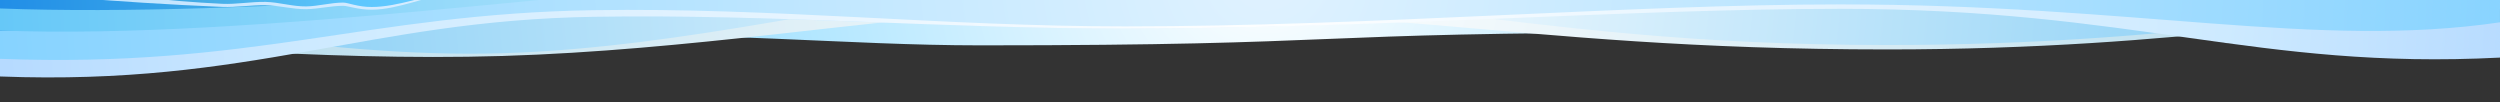 <?xml version="1.0" encoding="utf-8"?>
<!-- Generator: Adobe Illustrator 25.2.1, SVG Export Plug-In . SVG Version: 6.00 Build 0)  -->
<svg version="1.1" id="Bubbles" xmlns="http://www.w3.org/2000/svg" xmlns:xlink="http://www.w3.org/1999/xlink" x="0px" y="0px"
	 viewBox="0 0 700 28.649" style="enable-background:new 0 0 700 28.649;" xml:space="preserve">
<rect x="0" y="0" width="700" height="28.649" fill="#333333" stroke="none"/>
<style type="text/css">
	.st0{clip-path:url(#SVGID_2_);}
	.st1{fill:url(#SVGID_3_);}
	.st2{fill:url(#SVGID_4_);}
	.st3{fill:url(#SVGID_5_);}
	.st4{fill:url(#SVGID_6_);}
	.st5{fill:url(#SVGID_7_);}
	.st6{fill:url(#SVGID_8_);}
	.st7{fill:url(#SVGID_9_);}
	.st8{fill:url(#SVGID_10_);}
	.st9{fill:url(#SVGID_11_);}
	.st10{fill:url(#SVGID_12_);}
	.st11{fill:url(#SVGID_13_);}
	.st12{fill:url(#SVGID_14_);}
	.st13{fill:url(#SVGID_15_);}
	.st14{fill:url(#SVGID_16_);}
	.st15{fill:url(#SVGID_17_);}
	.st16{fill:url(#SVGID_18_);}
	.st17{fill:url(#SVGID_19_);}
	.st18{fill:url(#SVGID_20_);}
	.st19{fill:url(#SVGID_21_);}
	.st20{fill:url(#SVGID_22_);}
	.st21{fill:url(#SVGID_23_);}
	.st22{fill:url(#SVGID_24_);}
	.st23{fill:url(#SVGID_25_);}
	.st24{fill:url(#SVGID_26_);}
	.st25{fill:url(#SVGID_27_);}
	.st26{fill:url(#SVGID_28_);}
	.st27{fill:url(#SVGID_29_);}
	.st28{fill:url(#SVGID_30_);}
	.st29{fill:#FFFFFF;}
	.st30{fill:url(#SVGID_31_);}
	.st31{fill:url(#SVGID_32_);}
	.st32{fill:url(#SVGID_33_);}
	.st33{fill:url(#SVGID_34_);}
	.st34{fill:url(#SVGID_35_);}
	.st35{fill:url(#SVGID_36_);}
	.st36{fill:url(#SVGID_37_);}
	.st37{fill:url(#SVGID_38_);}
	.st38{fill:url(#SVGID_39_);}
	.st39{fill:url(#SVGID_40_);}
	.st40{fill:url(#SVGID_41_);}
</style>
<g>
	<defs>
		<rect id="SVGID_1_" x="-0.004" width="700" height="28.649"/>
	</defs>
	<clipPath id="SVGID_2_">
		<use xlink:href="#SVGID_1_"  style="overflow:visible;"/>
	</clipPath>
	<g class="st0">
		<g>
			<g>
				<g>
					
						<radialGradient id="SVGID_3_" cx="994.629" cy="236.328" r="375.735" gradientTransform="matrix(1 0 0 0.877 -640 -214.908)" gradientUnits="userSpaceOnUse">
						<stop  offset="0" style="stop-color:#FFFFFF"/>
						<stop  offset="0.673" style="stop-color:#69CFFF"/>
						<stop  offset="1" style="stop-color:#3684B4"/>
					</radialGradient>
					<path class="st1" d="M700,2.596c0-1.364,0-23.872,0-50.011C628.786-30.629,567.455,0.751,471.684-8.256
						c-4.823-0.453-76.447-9.337-81.666-9.886c-32.965-3.467-64.689-7.999-99.999-6.143c-21.037,1.108-91.302,10.5-117.813,12.334
						c-15.626,1.082-29.318,2.285-45.003,2.482C119.419-9.37,56.593-14.476,0-29.149C0-7.496,0,9.26,0,10.381
						c35.317,1.341,96.875,1.376,149.116-0.211c51.989-1.579,87.391,2.529,125.379,2.529c106.973,0,87.024-3.579,196.157-3.579
						C554.842,9.12,659.634,2.595,700,2.596z"/>
				</g>
				<g>
					
						<radialGradient id="SVGID_4_" cx="994.629" cy="238.538" r="376.053" gradientTransform="matrix(1 0 0 0.877 -640 -214.908)" gradientUnits="userSpaceOnUse">
						<stop  offset="0" style="stop-color:#FFFFFF"/>
						<stop  offset="1" style="stop-color:#66C1F3"/>
					</radialGradient>
					<path class="st2" d="M700.001,2.595c0-1.364,0-23.872,0-50.011C628.786-30.63,566.148,0.288,470.378-8.719
						c-4.824-0.453-74.291-8.856-79.51-9.405c-32.965-3.467-65.539-8.017-100.849-6.161c-21.037,1.108-91.302,10.5-117.813,12.334
						c-15.626,1.082-29.318,2.285-45.003,2.482C119.419-9.37,56.593-14.476,0-29.149C0-7.496,0,9.26,0,10.381
						c35.317,1.341,88.51,6.578,140.75,4.993C192.74,13.795,243.788,4.78,275.332,3.272c106.724-5.102,144.013,9.951,253.144,9.951
						C612.667,13.223,659.634,2.595,700.001,2.595z"/>
				</g>
				<g>
					
						<radialGradient id="SVGID_5_" cx="994.629" cy="238.537" r="376.054" gradientTransform="matrix(1 0 0 0.877 -640 -214.908)" gradientUnits="userSpaceOnUse">
						<stop  offset="0" style="stop-color:#FFFFFF"/>
						<stop  offset="1" style="stop-color:#A6D4E8"/>
					</radialGradient>
					<path class="st3" d="M700,2.595c0-0.157,0-0.793,0-1.853c-40.366,0-87.333,11.863-171.523,11.863
						c-109.131,0-146.42-19.995-253.144-14.891c-31.545,1.509-82.535,15.606-134.526,17.185C88.565,16.486,35.317,3.694,0,2.352
						c0,1.063,0,7.876,0,8.029c35.317,1.341,88.565,6.875,140.806,5.289c51.991-1.58,102.982-10.272,134.526-11.78
						c106.724-5.104,144.013,9.95,253.144,9.95C612.667,13.84,659.634,2.595,700,2.595z"/>
				</g>
			</g>
			<g>
				<g>
					
						<radialGradient id="SVGID_6_" cx="994.629" cy="238.537" r="376.053" gradientTransform="matrix(1 0 0 0.877 -640 -214.908)" gradientUnits="userSpaceOnUse">
						<stop  offset="0" style="stop-color:#E0F2FF"/>
						<stop  offset="1" style="stop-color:#81D1FF"/>
					</radialGradient>
					<path class="st4" d="M700,8.093c0-1.001,0-22.046,0-50.082h-21.795C614.716-25.493,560.269-0.268,474.309-8.352
						c-4.823-0.453-78.222-9.224-83.441-9.773c-32.965-3.467-65.539-8.017-100.849-6.161c-21.037,1.108-91.302,10.5-117.813,12.334
						c-15.626,1.082-29.318,2.285-45.003,2.482C119.419-9.371,56.593-14.477,0-29.15C0-2.247,0,17.399,0,18.325
						C70.464,21.004,102.71,5.73,166.074,4.704c50.348-0.814,97.656,3.302,148.954,3.303c69.766,0.001,140.618-6.154,200.221-6.154
						C598.03,1.853,648.516,15.67,700,8.093z"/>
				</g>
				<g>
					
						<radialGradient id="SVGID_7_" cx="994.629" cy="238.539" r="376.054" gradientTransform="matrix(1 0 0 0.877 -640 -214.908)" gradientUnits="userSpaceOnUse">
						<stop  offset="0" style="stop-color:#FFFAFF"/>
						<stop  offset="0.214" style="stop-color:#F5F7FF"/>
						<stop  offset="0.572" style="stop-color:#DCEEFF"/>
						<stop  offset="1" style="stop-color:#B5E0FF"/>
					</radialGradient>
					<path class="st5" d="M700-10.433c0-1.001,0-25.816,0-31.554h-21.795C614.716-25.491,558.519-0.357,472.559-8.441
						c-4.823-0.454-76.472-9.134-81.691-9.683c-32.965-3.467-65.539-8.017-100.849-6.161c-21.037,1.108-91.302,10.5-117.813,12.334
						c-15.626,1.082-29.318,2.285-45.003,2.482C119.419-9.37,56.593-14.476,0-29.149C0-18.878,0-7.087,0-6.378
						c70.464,2.677,252.404-1.837,315.028,0.18C384.72-3.955,455.646,0,515.249,0C598.03,0,649.466-13.224,700-10.433z"/>
				</g>
				<g>
					
						<radialGradient id="SVGID_8_" cx="994.629" cy="238.538" r="376.055" gradientTransform="matrix(1 0 0 0.877 -640 -214.908)" gradientUnits="userSpaceOnUse">
						<stop  offset="0" style="stop-color:#FFFFFF"/>
						<stop  offset="0.715" style="stop-color:#CDEAFF"/>
						<stop  offset="1" style="stop-color:#B0D6FF"/>
					</radialGradient>
					<path class="st6" d="M700,16.125c0-0.154,0-8.821,0-9.881c-51.483,7.574-101.97-5.009-184.751-5.009
						c-59.603,0-130.455,6.156-200.221,6.154c-51.298,0-98.606-5.351-148.954-4.537C102.71,3.876,70.463,19.151,0,16.474
						c0,1.065,0,4.792,0,4.939C70.463,24.092,102.709,5.731,166.074,4.704c50.348-0.814,97.656,3.302,148.954,3.303
						C384.794,8.008,455.646,2.47,515.249,2.47C598.03,2.47,631.64,19.647,700,16.125z"/>
				</g>
			</g>
			<g>
				<g>
					
						<radialGradient id="SVGID_9_" cx="994.629" cy="238.27" r="376.014" gradientTransform="matrix(1 0 0 0.877 -640 -214.908)" gradientUnits="userSpaceOnUse">
						<stop  offset="0" style="stop-color:#E0F2FF"/>
						<stop  offset="0.679" style="stop-color:#50BCEA"/>
						<stop  offset="1" style="stop-color:#1784E6"/>
					</radialGradient>
					<path class="st7" d="M700-17.511c0-1.119,0-13.581,0-29.905C628.786-30.63,570.08,0.656,474.309-8.351
						c-4.823-0.453-78.222-9.224-83.441-9.773c-32.965-3.467-65.539-8.017-100.849-6.161c-21.037,1.108-91.302,10.5-117.813,12.334
						c-15.626,1.082-29.318,2.285-45.003,2.482C119.419-9.37,56.593-14.476,0-29.149C0-8.432,0,7.448,0,8.547
						C70.084,8.02,170.578-3.872,233.817-6.896c106.724-5.102,202.959,10.377,306.149,5.387
						C623.963-5.571,654.553-17.511,700-17.511z"/>
				</g>
				<g>
					
						<radialGradient id="SVGID_10_" cx="994.629" cy="236.28" r="375.728" gradientTransform="matrix(1 0 0 0.877 -640 -214.908)" gradientUnits="userSpaceOnUse">
						<stop  offset="0" style="stop-color:#E3F5FF"/>
						<stop  offset="0.679" style="stop-color:#6BCCF7"/>
						<stop  offset="1" style="stop-color:#519DC8"/>
					</radialGradient>
					<path class="st8" d="M700-23.069c0-6.211,0-14.743,0-24.347C628.786-30.63,550.133-4.164,472.559-8.441
						c-4.837-0.267-76.472-9.134-81.691-9.683c-32.965-3.467-65.539-8.017-100.849-6.161c-21.037,1.108-91.302,10.5-117.813,12.334
						c-15.626,1.082-29.318,2.285-45.003,2.482C119.419-9.37,56.593-14.476,0-29.149C0-17.78,0-10.277,0-3.659
						c70.464,2.677,170.958-4.326,233.817-10.03C382.255-27.157,436.776-0.224,539.966-5.215
						C623.963-9.276,654.553-23.069,700-23.069z"/>
				</g>
				<g>
					
						<radialGradient id="SVGID_11_" cx="994.629" cy="238.537" r="376.053" gradientTransform="matrix(1 0 0 0.877 -640 -214.908)" gradientUnits="userSpaceOnUse">
						<stop  offset="0" style="stop-color:#EDFAFF"/>
						<stop  offset="1" style="stop-color:#5EC5F7"/>
					</radialGradient>
					<path class="st9" d="M700-17.511c0-0.247,0-1.54,0-3.706c-45.446,0-76.829,15.032-160.825,19.094
						c-103.191,4.99-197.965-11.098-304.69-5.995C171.248-5.095,70.463,5.048,0,2.37c0,2.19,0,5.949,0,6.177
						C70.463,11.224,170.578-3.872,233.817-6.896c106.724-5.102,202.959,10.377,306.149,5.387
						C623.963-5.571,654.553-17.511,700-17.511z"/>
				</g>
			</g>
			<g>
				<g>
					
						<radialGradient id="SVGID_12_" cx="994.629" cy="168.135" r="376.054" gradientTransform="matrix(1 0 0 1 -640 -167.929)" gradientUnits="userSpaceOnUse">
						<stop  offset="0" style="stop-color:#85D3FF"/>
						<stop  offset="1" style="stop-color:#2D78AC"/>
					</radialGradient>
					<path class="st10" d="M699.997-37.652c0-7.607,0-23.133,0-30.739c-10.054,5.928-20.416,11.979-37.3,16.218
						c-7.988,2.005-16.46,3.232-26.265,6.569c-3.866,1.314-7.779,4.485-12.04,5.442c-3.904,0.879-9.645,0.691-14.904,2.249
						c-8.027,2.378-10.279,6.431-13.474,7.756c-3.93,1.629-8.95,1.518-13.186,2.768c-5.59,1.649-7.653,5.371-10.679,6.242
						c-2.773,0.797-5.306,0.57-8.181,1.211c-7.638,1.708-15.524,5.889-23.633,7.269c-23.26,3.956-47.803,6.108-74.532,2.851
						c-4.797-0.585-6.164-5.046-14.476-6.539c-2.575-0.464-4.577-0.068-7.186-0.365c-4.649-0.529-8.998-3.552-13.668-4.281
						c-4.189-0.656-9.624,3.421-13.843,2.716c-3.307-0.552-6.332-0.437-9.664-0.962c-5.43-0.856-10.894,0.969-16.408,0.363
						c-32.356-3.555-58.979-8.286-98.824-6.125c-7.957,0.433-15.59-0.294-23.005-0.665c-5.291-0.262-10.464-1.3-15.548-1.313
						c-3.648-0.009-7.132-1.297-10.696-1.126c-3.866,0.186-7.809,1.849-11.604,2.297c-3.021,0.356-6.261-0.251-9.25,0.301
						c-3.677,0.681-7.099,2.659-10.75,3.719c-3.07,0.888-6.229,0.302-9.297,1.32c-2.528,0.838-4.967,3.268-7.502,4.114
						c-1.587,0.527-5.302,0.514-6.939,0.836c-7.041,1.396-9.59,4.261-15.587,5.291c-15.58,2.677-27.656,3.677-42.46,2.784
						c-10.645-0.642-15.553-2.24-23.218-4.117c-2.66-0.651-5.61-0.445-8.384-1.19c-2.703-0.728-5.228-2.403-7.998-3.21
						c-2.843-0.83-6.796-0.501-9.667-1.404c-4.657-1.465-8.236-4.216-12.813-5.839c-9.576-3.397-17.456-2.115-26.709-4.305
						C22.652-31.692,5.428-45.406-0.003-50.15c0,5.533,0,36.312,0,41.88c7.967,0.259,30.44,6.095,62.294,7.59
						c3.815,0.179,7.954-0.605,12.023-0.539c3.698,0.062,7.569,1.319,11.464,1.263c3.325-0.045,6.83-1.071,10.292-1.071
						c1.424,0,4.111,1.258,8.054,1.235c7.458-0.042,15.933-2.977,23.957-3.676c14.101-1.228,28.533-1.929,44.192-2.641
						c5.652-0.257,10.802,2.184,17.198,2.347c2.137,0.055,4.686,0.039,6.812,0.439c2.591,0.49,5.925,1.569,8.544,1.87
						c4.255,0.49,6.124-0.08,9.611,0.074c3.539,0.156,7.657-0.529,11.14-0.971c5.169-0.654,7.176-2.707,11.264-4.065
						c3.038-1.01,5.644-0.544,9.782-1.768c2.594-0.771,4.756-2.579,7.287-3.599c3.193-1.286,6.912-0.272,10.235-0.983
						c3.726-0.799,5.043-2.701,7.56-3.349c2.111-0.541,4.277-0.262,6.414-0.717c4.14-0.877,7.641-3.641,11.896-4.227
						c35.042-4.808,67.579,0.19,100.544,4.143c5.219,0.627,9.935,4.765,14.718,6.806c3.378,1.441,6.789,0.961,10.435,1.296
						c3.186,0.293,5.663,4.209,12.685,5.372c8.28,1.372,11.908-2.649,15.121-2.976c2.695-0.275,5.35,1.247,7.997,1.063
						c4.738-0.332,9.6-1.392,14.449-1.285c22.429,0.492,51.326,1.994,74.94,0.678c8.628-0.48,17.38,1.032,25.506,0.124
						c2.982-0.331,5.564-2.922,8.473-3.302c4.255-0.556,8.752,1.244,12.891,1.086c6.102-0.233,8.456-2.733,12.631-3.499
						c4.834-0.884,7.417,2.087,14.565,1.229c6.934-0.836,9.011-3.791,13.231-4.984c4.866-1.377,9.309,1.924,18.804-1.377
						c8.594-2.988,13.394-8.408,22.746-13.472C682.013-36.797,694.848-37.564,699.997-37.652z"/>
				</g>
				<g>
					
						<radialGradient id="SVGID_13_" cx="994.629" cy="168.135" r="376.056" gradientTransform="matrix(1 0 0 1 -640 -167.929)" gradientUnits="userSpaceOnUse">
						<stop  offset="0" style="stop-color:#FFFAFF"/>
						<stop  offset="0.214" style="stop-color:#F5F7FF"/>
						<stop  offset="0.572" style="stop-color:#DCEEFF"/>
						<stop  offset="1" style="stop-color:#B5E0FF"/>
					</radialGradient>
					<path class="st11" d="M700-31.479c0-6.694,0-13.387,0-20.08c-10.052,3.679-21.176,6.648-37.3,8.851
						c-8.138,1.111-16.46,1.296-26.265,4.231c-3.866,1.157-7.779,3.946-12.04,4.79c-3.904,0.773-9.645,0.608-14.904,1.979
						c-8.027,2.093-10.279,5.659-13.474,6.825c-3.93,1.434-8.95,1.336-13.186,2.436c-5.59,1.451-7.653,4.726-10.679,5.492
						c-2.773,0.703-5.306,0.502-8.181,1.066c-7.638,1.502-15.524,5.181-23.633,6.395c-23.26,3.482-47.803,5.375-74.532,2.509
						c-4.797-0.516-6.164-4.44-14.476-5.755c-2.575-0.407-4.577-0.058-7.186-0.321c-4.649-0.465-8.998-3.125-13.668-3.767
						c-4.189-0.577-9.624,3.01-13.843,2.39c-3.307-0.487-6.332-0.385-9.664-0.847c-5.43-0.752-10.894-0.907-16.408-1.44
						c-32.356-3.128-58.979-7.291-98.824-5.389c-7.957,0.379-15.59,1.5-23.005,1.175c-5.291-0.233-10.464-1.145-15.548-1.156
						c-3.648-0.008-7.132-1.141-10.696-0.991c-3.866,0.163-7.809,1.625-11.604,2.021c-3.021,0.313-6.261-0.22-9.25,0.265
						c-3.677,0.598-7.099,2.338-10.75,3.271c-3.07,0.783-6.229,0.267-9.297,1.162c-2.528,0.737-4.967,2.877-7.502,3.62
						c-1.587,0.465-5.302,0.453-6.939,0.737c-7.041,1.227-9.59,3.75-15.587,4.654c-15.58,2.356-27.656,3.236-42.46,2.45
						c-10.645-0.565-15.553-1.97-23.218-3.622c-2.66-0.573-5.61-0.393-8.384-1.048c-2.703-0.639-5.228-2.114-7.998-2.824
						c-2.843-0.731-6.796-0.442-9.667-1.235c-4.657-1.29-8.236-3.71-12.813-5.138c-9.576-2.99-17.456-0.313-26.709-2.239
						C22.655-24.686,5.431-32.107,0-36.284c0,4.87,0,29.279,0,34.179c7.967,0.228,30.439,2.723,62.29,4.039
						c3.815,0.155,7.954-0.535,12.023-0.477c3.698,0.053,7.569,1.16,11.464,1.113c3.325-0.041,6.83-0.943,10.292-0.943
						c1.424,0,4.111,1.107,8.054,1.087c7.458-0.037,15.09-3.81,23.076-4.73c12.683-1.464,29.344-1.865,45.003-2.49
						c5.652-0.226,10.911,1.981,17.306,2.124c2.137,0.05,4.451-0.018,6.578,0.335c2.591,0.432,5.95,1.412,8.569,1.677
						c4.255,0.433,6.249-0.343,9.736-0.207c3.539,0.137,7.703,0.552,11.186,0.163c5.169-0.577,7.176-2.384,11.264-3.579
						c3.038-0.889,5.644-0.48,9.782-1.557c2.594-0.676,4.756-2.269,7.287-3.165c3.193-1.132,6.912-0.24,10.235-0.865
						c3.726-0.704,5.043-2.377,7.56-2.947c2.111-0.476,4.277-0.232,6.414-0.631c4.14-0.772,7.66-3.057,11.896-3.72
						c44.13-6.889,71.262-0.503,100.544,3.648c5.196,0.736,9.935,4.192,14.718,5.988c3.378,1.268,6.789,0.847,10.435,1.141
						c3.186,0.257,5.663,3.704,12.685,4.727c8.28,1.208,11.908-2.329,15.121-2.618c2.695-0.241,5.35,1.098,7.997,0.937
						c4.738-0.292,9.44-2.311,14.29-2.216c22.43,0.433,51.486,2.838,75.1,1.682c8.628-0.422,17.38,0.907,25.506,0.108
						c2.982-0.291,5.564-2.571,8.473-2.904c4.255-0.489,8.752,1.094,12.891,0.955c6.102-0.207,8.456-2.407,12.631-3.081
						c4.834-0.777,7.417,1.838,14.565,1.081c6.934-0.736,9.011-3.333,13.231-4.385c4.866-1.213,9.309,1.693,18.804-1.213
						c8.594-2.628,13.394-7.397,22.746-11.855C682.013-30.727,694.848-31.402,700-31.479z"/>
				</g>
				<g>
					
						<radialGradient id="SVGID_14_" cx="994.629" cy="168.134" r="376.054" gradientTransform="matrix(1 0 0 1 -640 -167.929)" gradientUnits="userSpaceOnUse">
						<stop  offset="0" style="stop-color:#B5E8FF"/>
						<stop  offset="0.679" style="stop-color:#5DC7FE"/>
						<stop  offset="1" style="stop-color:#187CBB"/>
					</radialGradient>
					<path class="st12" d="M699.996-35.902c0-7.606,0-15.211,0-22.817c-10.052,4.179-21.176,7.553-37.3,10.058
						c-8.138,1.263-16.46,1.473-26.265,4.808c-3.866,1.315-7.779,4.485-12.04,5.443c-3.904,0.878-9.645,0.69-14.904,2.248
						c-8.027,2.378-10.279,6.433-13.474,7.756c-3.93,1.631-8.95,1.519-13.186,2.769c-5.59,1.649-7.653,5.371-10.679,6.242
						c-2.773,0.799-5.306,0.569-8.181,1.211c-7.638,1.707-15.524,5.889-23.633,7.268c-23.26,3.956-47.803,6.108-74.532,2.851
						c-4.797-0.586-6.164-5.045-14.476-6.54c-2.575-0.463-4.577-0.066-7.186-0.365c-4.649-0.527-8.998-3.55-13.668-4.28
						c-4.189-0.656-9.624,3.42-13.843,2.716c-3.307-0.553-6.332-0.437-9.664-0.963c-5.43-0.855-10.894,0.97-16.408,0.364
						c-32.356-3.554-58.979-8.287-98.824-6.125c-7.957,0.433-15.59-0.294-23.005-0.664c-5.291-0.265-10.464-1.302-15.548-1.314
						c-3.648-0.008-7.132-1.298-10.696-1.126c-3.866,0.186-7.809,1.847-11.604,2.296c-3.021,0.356-6.261-0.251-9.25,0.302
						c-3.677,0.68-7.099,2.658-10.75,3.717c-3.07,0.891-6.229,0.303-9.297,1.32c-2.528,0.84-4.967,3.269-7.502,4.115
						c-1.587,0.527-5.302,0.514-6.939,0.836c-7.041,1.395-9.59,4.262-15.587,5.291c-15.58,2.677-27.656,3.677-42.46,2.783
						c-10.645-0.642-15.553-2.239-23.218-4.116c-2.66-0.652-5.61-0.446-8.384-1.191c-2.703-0.728-5.228-2.403-7.998-3.21
						c-2.843-0.829-6.796-0.501-9.667-1.404c-4.657-1.465-8.236-4.214-12.813-5.837c-9.576-3.398-17.456-0.356-26.709-2.545
						C22.651-28.181,5.427-36.615-0.004-41.36c0,5.533,0,29.271,0,34.84c7.967,0.259,30.44,6.095,62.294,7.59
						c3.815,0.178,7.954-0.605,12.023-0.54c3.698,0.062,7.569,1.319,11.464,1.265c3.325-0.046,6.83-1.071,10.292-1.071
						c1.424,0,4.111,1.257,8.054,1.234c7.458-0.043,15.09-3.329,23.076-4.375c12.683-1.663,29.344-2.119,45.003-2.83
						c5.652-0.257,10.911,2.252,17.306,2.415c2.137,0.056,4.451-0.022,6.578,0.38c2.591,0.49,5.95,1.605,8.569,1.906
						c4.255,0.49,6.249-0.39,9.736-0.237c3.539,0.158,7.703,0.628,11.186,0.186c5.169-0.655,7.176-2.709,11.264-4.066
						c3.038-1.011,5.644-0.544,9.782-1.769c2.594-0.769,4.756-2.578,7.287-3.598c3.193-1.285,6.912-0.272,10.235-0.983
						c3.726-0.799,5.043-2.7,7.56-3.349c2.111-0.54,4.277-0.263,6.414-0.716c4.14-0.877,7.641-3.642,11.896-4.227
						c35.042-4.809,67.579,0.19,100.544,4.144c5.219,0.625,9.935,4.764,14.718,6.805c3.378,1.44,6.789,0.962,10.435,1.297
						c3.186,0.292,5.663,4.207,12.685,5.371c8.28,1.372,11.908-2.649,15.121-2.976c2.695-0.276,5.35,1.247,7.997,1.063
						c4.738-0.331,9.44-2.624,14.29-2.519c22.43,0.492,51.486,3.226,75.1,1.911c8.628-0.48,17.38,1.032,25.506,0.124
						c2.982-0.331,5.564-2.922,8.473-3.302c4.255-0.556,8.752,1.244,12.891,1.086c6.102-0.234,8.456-2.734,12.631-3.499
						c4.834-0.884,7.417,2.086,14.565,1.227c6.934-0.835,9.011-3.789,13.231-4.982c4.866-1.379,9.309,1.923,18.804-1.379
						c8.594-2.988,13.394-8.406,22.746-13.472C682.013-35.047,694.848-35.812,699.996-35.902z"/>
				</g>
			</g>
		</g>
		<g>
			
				<linearGradient id="SVGID_15_" gradientUnits="userSpaceOnUse" x1="63.554" y1="119.918" x2="85.603" y2="119.918" gradientTransform="matrix(1 0 0 -1 0 90)">
				<stop  offset="0" style="stop-color:#8A91CC"/>
				<stop  offset="0.388" style="stop-color:#293D69"/>
				<stop  offset="0.524" style="stop-color:#1D2B4E"/>
				<stop  offset="0.725" style="stop-color:#0D132C"/>
				<stop  offset="0.891" style="stop-color:#030517"/>
				<stop  offset="1" style="stop-color:#00000F"/>
			</linearGradient>
			<path class="st13" d="M78.708-27.755c-1.962-1.455-0.961-3.48-2.462-4.523c-3.742-2.598-4.906,2.888-12.692-4.15
				c7.361,8.181,9.286,2.605,11.883,4.867c1.513,1.318-0.325,3.341,1.329,5.22c1.105,1.254,2.776,2.184,4.034,2.932
				c1.655-1.024,3.121-2.485,4.803-3.394C82.976-26.658,80.705-26.273,78.708-27.755z"/>
			
				<radialGradient id="SVGID_16_" cx="482.087" cy="190.507" r="21.047" gradientTransform="matrix(2.406 -0.432 -0.177 -0.988 -1013.607 358.54)" gradientUnits="userSpaceOnUse">
				<stop  offset="0" style="stop-color:#989FBF"/>
				<stop  offset="0.497" style="stop-color:#293D69"/>
				<stop  offset="0.609" style="stop-color:#1D2B4E"/>
				<stop  offset="0.774" style="stop-color:#0D132C"/>
				<stop  offset="0.91" style="stop-color:#030517"/>
				<stop  offset="1" style="stop-color:#00000F"/>
			</radialGradient>
			<path class="st14" d="M120.402-37.115c-1.21-2.653-4.299-3.699-5.911-2.149c-1.164,1.12,1.499,5.24-2.448,9.076
				c-2.657,2.582-6.33,4.21-10.144,3.288c0.083,1.28,6.233,3.206,10.473,2.385C116.848-25.382,122.843-30.128,120.402-37.115z"/>
			
				<radialGradient id="SVGID_17_" cx="416.985" cy="146.319" r="12.868" gradientTransform="matrix(1.736 -0.171 -0.086 -0.879 -616.712 186.081)" gradientUnits="userSpaceOnUse">
				<stop  offset="0.049" style="stop-color:#E9CDAE"/>
				<stop  offset="0.764" style="stop-color:#B5755C"/>
				<stop  offset="1" style="stop-color:#98553B"/>
			</radialGradient>
			<path class="st15" d="M94.594-24.097c-9.095,1.058-10.525,6.804-20.637,8.56c9.722,0.168,14.774,3.86,23.196,2.546
				c7.574-1.181,9.725-7.433,15.308-8.897C103.234-21.648,101.179-24.863,94.594-24.097z"/>
			
				<radialGradient id="SVGID_18_" cx="416.985" cy="146.319" r="12.868" gradientTransform="matrix(1.736 -0.171 -0.086 -0.879 -616.712 186.081)" gradientUnits="userSpaceOnUse">
				<stop  offset="0" style="stop-color:#E9CDAE"/>
				<stop  offset="0.467" style="stop-color:#B5755C"/>
				<stop  offset="1" style="stop-color:#6E1F00"/>
			</radialGradient>
			<path class="st16" d="M82.589-16.943c4.41-2.253,7.208-5.58,12.002-6.169c4.321-0.531,6.993,1.021,11.201,1.907
				c1.247,0.262,1.818,1.173,1.005,2.78c1.717-1.502,3.41-2.872,5.664-3.464c-9.226,0.24-11.281-2.975-17.866-2.209
				c-9.095,1.058-10.525,6.804-20.637,8.56c2.547,0.044,4.773,0.331,6.824,0.705C80.11-15.759,81.162-16.214,82.589-16.943z"/>
			
				<radialGradient id="SVGID_19_" cx="482.087" cy="190.507" r="25.281" gradientTransform="matrix(2.406 -0.432 -0.177 -0.988 -1013.607 358.54)" gradientUnits="userSpaceOnUse">
				<stop  offset="0" style="stop-color:#B5B8D6"/>
				<stop  offset="0.545" style="stop-color:#293D69"/>
				<stop  offset="0.647" style="stop-color:#1D2B4E"/>
				<stop  offset="0.796" style="stop-color:#0D132C"/>
				<stop  offset="0.919" style="stop-color:#030517"/>
				<stop  offset="1" style="stop-color:#00000F"/>
			</radialGradient>
			<path class="st17" d="M120.402-37.115c0.852,5.822-2.374,10.256-6.771,11.436c-9.18,2.463-11.835-3.515-22.652-3.515
				c-9.136,0-11.643,6.455-20.78,8.022c-5.807,0.996-11.111-0.655-12.226-4.568c-0.716,7.793,11.241,10.569,19.078,9.091
				c9.256-1.746,10.599-6.461,17.467-7.031c7.195-0.597,10.524,3.433,18.317,1.373C117.242-23.471,122.843-30.128,120.402-37.115z"
				/>
			
				<radialGradient id="SVGID_20_" cx="482.087" cy="190.507" r="25.28" gradientTransform="matrix(2.406 -0.432 -0.177 -0.988 -1013.607 358.54)" gradientUnits="userSpaceOnUse">
				<stop  offset="0" style="stop-color:#5A6784"/>
				<stop  offset="0.479" style="stop-color:#0F2440"/>
				<stop  offset="0.643" style="stop-color:#09152C"/>
				<stop  offset="0.858" style="stop-color:#020617"/>
				<stop  offset="1" style="stop-color:#00000F"/>
			</radialGradient>
			<path class="st18" d="M92.094-24.033c1.184-0.451,1.503-1.411,2.668-1.544c0.672-0.076,0.956,0.114,1.685,0.339
				c1.862,0.575,3.893-0.301,4.657-1.963c-2.685-1.006-5.732-1.992-10.126-1.992c-2.197,0-4.008,0.376-5.623,0.964
				c0.046,0.447,0.153,0.895,0.327,1.334C86.696-24.351,89.566-23.07,92.094-24.033z"/>
			
				<radialGradient id="SVGID_21_" cx="414.432" cy="50.486" r="12.868" gradientTransform="matrix(1.897 0.231 0.103 -0.847 -729.677 -78.28)" gradientUnits="userSpaceOnUse">
				<stop  offset="0" style="stop-color:#FFF2D1"/>
				<stop  offset="0.102" style="stop-color:#FAE9C9"/>
				<stop  offset="0.27" style="stop-color:#EBD1B2"/>
				<stop  offset="0.481" style="stop-color:#D4A98D"/>
				<stop  offset="0.715" style="stop-color:#B5755C"/>
				<stop  offset="0.988" style="stop-color:#7D381C"/>
			</radialGradient>
			<path class="st19" d="M74.691-15.641c-7.644,0.488-17.267-2.962-16.53-9.551c0.255-2.282,1.827-3.301,0.588-3.951
				c-1.431-0.749-4.345,1.134-4.762,4.277C53.048-17.799,66.647-14.333,74.691-15.641z"/>
			
				<radialGradient id="SVGID_22_" cx="414.432" cy="50.486" r="12.868" gradientTransform="matrix(1.897 0.231 0.103 -0.847 -729.677 -78.28)" gradientUnits="userSpaceOnUse">
				<stop  offset="0" style="stop-color:#FFFFE8"/>
				<stop  offset="0.106" style="stop-color:#FBF6DF"/>
				<stop  offset="0.278" style="stop-color:#EFDEC8"/>
				<stop  offset="0.495" style="stop-color:#DDB6A2"/>
				<stop  offset="0.715" style="stop-color:#C78775"/>
				<stop  offset="0.988" style="stop-color:#7D381C"/>
			</radialGradient>
			<path class="st20" d="M54.524-24.687c0.375-2.821,2.761-4.626,4.28-4.424c-0.018-0.01-0.035-0.021-0.055-0.032
				c-1.431-0.749-4.345,1.134-4.762,4.277c-0.504,3.797,3.188,6.553,7.961,8.09C57.439-18.343,54.039-21.034,54.524-24.687z"/>
			
				<radialGradient id="SVGID_23_" cx="437.161" cy="234.022" r="23.591" gradientTransform="matrix(1.899 -0.213 -0.095 -0.848 -709.284 259.183)" gradientUnits="userSpaceOnUse">
				<stop  offset="0" style="stop-color:#FFFFF5"/>
				<stop  offset="0.107" style="stop-color:#FBF7EC"/>
				<stop  offset="0.281" style="stop-color:#EFE2D4"/>
				<stop  offset="0.501" style="stop-color:#DCBFAC"/>
				<stop  offset="0.755" style="stop-color:#C39076"/>
				<stop  offset="0.788" style="stop-color:#BF896E"/>
				<stop  offset="1" style="stop-color:#A35230"/>
			</radialGradient>
			<path class="st21" d="M112.848-22.634c-6.896,1.851-10.036-2.76-18.689-1.684c-7.3,0.908-8.225,5.704-17.495,7.416
				c-6.458,1.192-19.115-0.418-18.093-8.121c0.418-3.143,1.71-3.605,0.18-4.12c1.037,0.604-0.508,1.634-0.807,3.911
				c-1.021,7.759,11.271,10.778,19.108,9.3c9.256-1.745,10.653-6.789,17.509-7.478c8.018-0.806,11.571,3.432,18.274,1.656
				c4.767-1.263,10.009-8.375,7.568-15.362C121.947-30.733,117.246-23.814,112.848-22.634z"/>
			<g>
				
					<radialGradient id="SVGID_24_" cx="437.161" cy="234.022" r="23.592" gradientTransform="matrix(1.899 -0.213 -0.095 -0.848 -709.284 259.183)" gradientUnits="userSpaceOnUse">
					<stop  offset="0" style="stop-color:#FFFFFF"/>
					<stop  offset="0.173" style="stop-color:#FFFAF6"/>
					<stop  offset="0.455" style="stop-color:#FFECDE"/>
					<stop  offset="0.808" style="stop-color:#FFD5B6"/>
					<stop  offset="1" style="stop-color:#FFC79E"/>
				</radialGradient>
				<path class="st22" d="M113.442-22.345c3.983-1.069,7.892-6.98,7.447-12.827c-0.101-0.645-0.261-1.295-0.487-1.943
					c1.545,6.382-3.156,13.3-7.554,14.481c-2.595,0.697-4.658,0.478-6.684-0.009C108.364-21.987,110.467-21.547,113.442-22.345z"/>
				
					<radialGradient id="SVGID_25_" cx="437.161" cy="234.021" r="23.59" gradientTransform="matrix(1.899 -0.213 -0.095 -0.848 -709.284 259.183)" gradientUnits="userSpaceOnUse">
					<stop  offset="0" style="stop-color:#FFFFFF"/>
					<stop  offset="0.173" style="stop-color:#FFFAF6"/>
					<stop  offset="0.455" style="stop-color:#FFECDE"/>
					<stop  offset="0.808" style="stop-color:#FFD5B6"/>
					<stop  offset="1" style="stop-color:#FFC79E"/>
				</radialGradient>
				<path class="st23" d="M77.257-16.613c9.27-1.712,10.203-6.452,17.495-7.416c2.674-0.353,4.774-0.234,6.562,0.082
					c-2.002-0.455-4.272-0.73-7.156-0.371c-7.3,0.908-8.225,5.704-17.495,7.416c-3.749,0.692-9.584,0.44-13.622-1.4
					C67.082-16.201,73.321-15.886,77.257-16.613z"/>
			</g>
			<g>
				<g>
					
						<linearGradient id="SVGID_26_" gradientUnits="userSpaceOnUse" x1="-972.243" y1="341.816" x2="-964.404" y2="341.816" gradientTransform="matrix(0.77 -0.3 -0.312 -0.8 941.545 -49.789)">
						<stop  offset="0" style="stop-color:#2E406E"/>
						<stop  offset="0.24" style="stop-color:#202C4C"/>
						<stop  offset="0.576" style="stop-color:#0F1423"/>
						<stop  offset="0.841" style="stop-color:#040509"/>
						<stop  offset="1" style="stop-color:#000000"/>
					</linearGradient>
					<path class="st24" d="M85.347-34.884c3.601-0.122,5.02,1.518,5.787,2.871c1.6,2.824,2.875,1.525,2.034-0.634
						C92.326-34.805,89.044-36.542,85.347-34.884z"/>
					<g>
						
							<radialGradient id="SVGID_27_" cx="-853.356" cy="334.194" r="8.287" gradientTransform="matrix(0.838 -0.326 -0.329 -0.844 912.535 -25.444)" gradientUnits="userSpaceOnUse">
							<stop  offset="0" style="stop-color:#293D69"/>
							<stop  offset="0.3" style="stop-color:#19253F"/>
							<stop  offset="0.596" style="stop-color:#0B111D"/>
							<stop  offset="0.84" style="stop-color:#030408"/>
							<stop  offset="1" style="stop-color:#000000"/>
						</radialGradient>
						<path class="st25" d="M88.317-32.646c-2.134,0.832-3.172,3.287-2.316,5.485c0.856,2.196,3.28,3.302,5.416,2.471
							c2.135-0.832,3.173-3.288,2.318-5.484C92.879-32.371,90.453-33.478,88.317-32.646z"/>
						
							<radialGradient id="SVGID_28_" cx="-853.258" cy="334.136" r="7.92" gradientTransform="matrix(0.838 -0.326 -0.329 -0.844 912.535 -25.444)" gradientUnits="userSpaceOnUse">
							<stop  offset="0" style="stop-color:#94A1CC"/>
							<stop  offset="0.479" style="stop-color:#293D69"/>
							<stop  offset="0.595" style="stop-color:#1D2B4E"/>
							<stop  offset="0.766" style="stop-color:#0D132C"/>
							<stop  offset="0.907" style="stop-color:#030517"/>
							<stop  offset="1" style="stop-color:#00000F"/>
						</radialGradient>
						<path class="st26" d="M88.387-32.47c-2.041,0.795-3.033,3.141-2.215,5.241c0.819,2.098,3.136,3.156,5.177,2.361
							s3.033-3.141,2.215-5.241C92.745-32.207,90.426-33.265,88.387-32.47z"/>
						
							<radialGradient id="SVGID_29_" cx="-853.258" cy="334.269" r="8.012" gradientTransform="matrix(0.838 -0.326 -0.329 -0.844 912.535 -25.444)" gradientUnits="userSpaceOnUse">
							<stop  offset="0" style="stop-color:#FFFFFF"/>
							<stop  offset="0.351" style="stop-color:#C9E6FF"/>
							<stop  offset="0.709" style="stop-color:#758BB4"/>
							<stop  offset="1" style="stop-color:#264759"/>
						</radialGradient>
						<path class="st27" d="M91.348-24.867c1.139-0.444,1.95-1.371,2.304-2.469c-0.02-0.414-0.102-0.834-0.261-1.242
							c-0.776-1.992-3.038-3.026-5.036-2.352c-1.656,0.558-2.453,1.818-2.321,3.278c0.038,0.143,0.084,0.284,0.137,0.425
							C86.99-25.13,89.308-24.072,91.348-24.867z"/>
						
							<radialGradient id="SVGID_30_" cx="-853.257" cy="334.136" r="7.919" gradientTransform="matrix(0.838 -0.326 -0.329 -0.844 912.535 -25.444)" gradientUnits="userSpaceOnUse">
							<stop  offset="0" style="stop-color:#FFFFFF"/>
							<stop  offset="0.4" style="stop-color:#4F4F4F"/>
							<stop  offset="0.436" style="stop-color:#464646"/>
							<stop  offset="0.586" style="stop-color:#282828"/>
							<stop  offset="0.733" style="stop-color:#121212"/>
							<stop  offset="0.873" style="stop-color:#050505"/>
							<stop  offset="1" style="stop-color:#000000"/>
						</radialGradient>
						<path class="st28" d="M92.131-27.069c-0.424-1.088-1.651-1.628-2.74-1.203s-1.628,1.651-1.205,2.74
							c0.105,0.271,0.262,0.508,0.452,0.705c0.856,0.301,1.809,0.312,2.71-0.039c0.212-0.083,0.407-0.186,0.594-0.299
							C92.291-25.716,92.384-26.416,92.131-27.069z"/>
						<path class="st29" d="M89.716-26.386c-0.193,0.436-0.589,0.682-0.881,0.551c-0.292-0.132-0.371-0.59-0.178-1.025
							c0.195-0.435,0.59-0.683,0.883-0.551C89.832-27.281,89.912-26.821,89.716-26.386z"/>
					</g>
				</g>
				<g>
					
						<linearGradient id="SVGID_31_" gradientUnits="userSpaceOnUse" x1="1831.984" y1="-266.738" x2="1833.412" y2="-262.729" gradientTransform="matrix(-0.781 -0.268 0.279 -0.812 1603.158 244.751)">
						<stop  offset="0" style="stop-color:#000000"/>
						<stop  offset="0.159" style="stop-color:#040509"/>
						<stop  offset="0.424" style="stop-color:#0F1423"/>
						<stop  offset="0.76" style="stop-color:#202C4C"/>
						<stop  offset="1" style="stop-color:#2E406E"/>
					</linearGradient>
					<path class="st30" d="M99.938-33.145c-2.506,0.019-3.447,1.199-3.941,2.16c-1.032,2.01-1.955,1.143-1.432-0.381
						C95.089-32.891,97.321-34.192,99.938-33.145z"/>
					<g>
						
							<radialGradient id="SVGID_32_" cx="1720.498" cy="-238.353" r="5.765" gradientTransform="matrix(-0.851 -0.292 0.294 -0.857 1632.237 268.757)" gradientUnits="userSpaceOnUse">
							<stop  offset="0" style="stop-color:#293D69"/>
							<stop  offset="0.3" style="stop-color:#19253F"/>
							<stop  offset="0.596" style="stop-color:#0B111D"/>
							<stop  offset="0.84" style="stop-color:#030408"/>
							<stop  offset="1" style="stop-color:#000000"/>
						</radialGradient>
						<path class="st31" d="M97.937-31.505c1.507,0.518,2.299,2.195,1.767,3.746c-0.532,1.552-2.186,2.39-3.694,1.873
							c-1.509-0.518-2.3-2.195-1.768-3.747C94.775-31.183,96.429-32.021,97.937-31.505z"/>
						
							<radialGradient id="SVGID_33_" cx="1720.567" cy="-238.393" r="5.509" gradientTransform="matrix(-0.851 -0.292 0.294 -0.857 1632.237 268.757)" gradientUnits="userSpaceOnUse">
							<stop  offset="0" style="stop-color:#94A1CC"/>
							<stop  offset="0.479" style="stop-color:#293D69"/>
							<stop  offset="0.595" style="stop-color:#1D2B4E"/>
							<stop  offset="0.766" style="stop-color:#0D132C"/>
							<stop  offset="0.907" style="stop-color:#030517"/>
							<stop  offset="1" style="stop-color:#00000F"/>
						</radialGradient>
						<path class="st32" d="M97.894-31.38c1.441,0.495,2.198,2.097,1.689,3.58c-0.508,1.484-2.089,2.285-3.531,1.79
							c-1.441-0.494-2.197-2.096-1.689-3.58C94.872-31.074,96.453-31.874,97.894-31.38z"/>
						
							<radialGradient id="SVGID_34_" cx="1720.567" cy="-238.3" r="5.574" gradientTransform="matrix(-0.851 -0.292 0.294 -0.857 1632.237 268.757)" gradientUnits="userSpaceOnUse">
							<stop  offset="0" style="stop-color:#FFFFFF"/>
							<stop  offset="0.351" style="stop-color:#C9E6FF"/>
							<stop  offset="0.709" style="stop-color:#758BB4"/>
							<stop  offset="1" style="stop-color:#264759"/>
						</radialGradient>
						<path class="st33" d="M96.052-26.01c-0.804-0.275-1.394-0.898-1.671-1.65c0.001-0.289,0.046-0.583,0.145-0.872
							c0.482-1.407,2.025-2.19,3.434-1.779c1.167,0.341,1.757,1.193,1.707,2.213c-0.023,0.099-0.05,0.2-0.085,0.297
							C99.075-26.317,97.494-25.515,96.052-26.01z"/>
						
							<radialGradient id="SVGID_35_" cx="1720.566" cy="-238.394" r="5.509" gradientTransform="matrix(-0.851 -0.292 0.294 -0.857 1632.237 268.757)" gradientUnits="userSpaceOnUse">
							<stop  offset="0" style="stop-color:#FFFFFF"/>
							<stop  offset="0.4" style="stop-color:#4F4F4F"/>
							<stop  offset="0.436" style="stop-color:#464646"/>
							<stop  offset="0.586" style="stop-color:#282828"/>
							<stop  offset="0.733" style="stop-color:#121212"/>
							<stop  offset="0.873" style="stop-color:#050505"/>
							<stop  offset="1" style="stop-color:#000000"/>
						</radialGradient>
						<path class="st34" d="M95.446-27.519c0.264-0.769,1.102-1.178,1.871-0.914c0.769,0.264,1.178,1.101,0.915,1.87
							c-0.066,0.193-0.167,0.361-0.295,0.502c-0.586,0.234-1.248,0.269-1.885,0.05c-0.149-0.051-0.288-0.118-0.421-0.191
							C95.374-26.572,95.287-27.058,95.446-27.519z"/>
						<path class="st29" d="M97.143-27.113c0.147,0.297,0.429,0.457,0.629,0.359c0.2-0.099,0.241-0.422,0.094-0.718
							c-0.147-0.297-0.429-0.457-0.63-0.358C97.036-27.731,96.995-27.41,97.143-27.113z"/>
					</g>
				</g>
			</g>
			<g>
				
					<radialGradient id="SVGID_36_" cx="873.714" cy="103.644" r="22.426" gradientTransform="matrix(1.026 -0.073 -0.034 -0.476 -804.271 92.792)" gradientUnits="userSpaceOnUse">
					<stop  offset="0" style="stop-color:#000000"/>
					<stop  offset="1" style="stop-color:#750000"/>
				</radialGradient>
				<path class="st35" d="M102.976-20.297c-5.164,1.62-11.401,1.558-15.501,1.641c-2.374,0.05-1.627,0.803-0.272,1.041
					c2.952,0.519,5.365,3.492,10.044,3.092c2.856-0.244,4.458-2.371,5.988-4.591C103.951-20.154,105.399-21.058,102.976-20.297z"/>
				<g>
					
						<radialGradient id="SVGID_37_" cx="675.298" cy="37.898" r="2.888" gradientTransform="matrix(1.763 -0.579 -0.397 -1.207 -1078.432 421.372)" gradientUnits="userSpaceOnUse">
						<stop  offset="0" style="stop-color:#E285A2"/>
						<stop  offset="1" style="stop-color:#780036"/>
					</radialGradient>
					<path class="st36" d="M95.447-16.711c-1.874-0.495-3.276-0.073-2.897,1.414c1.269,0.589,2.756,0.958,4.697,0.773
						c0.443-0.042,0.879-0.129,1.304-0.265c0-0.013,0.002-0.023,0.001-0.035C98.89-16.75,96.807-17.317,95.447-16.711z"/>
					
						<radialGradient id="SVGID_38_" cx="675.298" cy="37.897" r="2.888" gradientTransform="matrix(1.763 -0.579 -0.397 -1.207 -1078.432 421.372)" gradientUnits="userSpaceOnUse">
						<stop  offset="0.012" style="stop-color:#FFA1BF"/>
						<stop  offset="0.131" style="stop-color:#F797B7"/>
						<stop  offset="0.329" style="stop-color:#E17EA1"/>
						<stop  offset="0.583" style="stop-color:#BE537D"/>
						<stop  offset="0.879" style="stop-color:#8D1A4C"/>
						<stop  offset="1" style="stop-color:#780036"/>
					</radialGradient>
					<path class="st37" d="M95.447-16.711c-1.874-0.495-3.276-0.073-2.897,1.414c0.342,0.158,0.7,0.299,1.077,0.418
						c-0.698-0.958-0.169-1.703,0.805-1.639c0.799,0.054,1.762,0.49,2.451,1.197c-0.326-0.629-0.745-1.001-1.065-1.179
						c0.693-0.283,2.156,0.092,2.701,0.786C98.174-16.911,96.567-17.209,95.447-16.711z"/>
				</g>
				<g>
					
						<radialGradient id="SVGID_39_" cx="889.865" cy="769.603" r="16.94" gradientTransform="matrix(0.998 -0.071 -0.035 -0.491 -762.927 427.643)" gradientUnits="userSpaceOnUse">
						<stop  offset="0" style="stop-color:#B5755C"/>
						<stop  offset="1" style="stop-color:#98553B"/>
					</radialGradient>
					<path class="st38" d="M103.532-19.603c-0.975,0.907-1.872,4.04-5.997,4.897c-3.148,0.654-6.451-2.062-8.973-2.679
						c-1.158-0.283-2.292-0.35-2.626-0.867c-0.04,0.168,0.212,0.616,1.367,0.836c3.154,0.603,5.326,4.424,10.204,3.712
						c2.992-0.436,4.148-2.717,5.567-4.914c0.557-0.863,1.288-1.407,1.256-1.806C104.195-20.275,104.126-20.157,103.532-19.603z"/>
					
						<radialGradient id="SVGID_40_" cx="889.866" cy="770.444" r="16.931" gradientTransform="matrix(0.998 -0.071 -0.035 -0.491 -762.927 427.643)" gradientUnits="userSpaceOnUse">
						<stop  offset="0.049" style="stop-color:#E9CDAE"/>
						<stop  offset="0.849" style="stop-color:#B5755C"/>
						<stop  offset="1" style="stop-color:#98553B"/>
					</radialGradient>
					<path class="st39" d="M103.429-19.73c-0.975,0.908-1.909,3.749-6.036,4.605c-3.147,0.654-7.034-2.017-9.556-2.634
						c-1.157-0.283-1.773-0.273-1.903-0.492c-0.04,0.168,0.271,0.607,1.434,0.785c3.184,0.488,4.998,4.015,10.006,3.341
						c2.929-0.394,4.388-2.608,5.664-4.538c0.566-0.856,1.322-1.361,1.29-1.761C104.195-20.275,104.023-20.284,103.429-19.73z"/>
					
						<radialGradient id="SVGID_41_" cx="889.573" cy="779.296" r="11.666" gradientTransform="matrix(0.998 -0.071 -0.035 -0.491 -762.927 427.643)" gradientUnits="userSpaceOnUse">
						<stop  offset="0" style="stop-color:#FFE3C7"/>
						<stop  offset="1" style="stop-color:#C9977B"/>
					</radialGradient>
					<path class="st40" d="M103.269-20.471c-1.662,0.406-4.014,0.977-6.976,1.3c-4.72,0.514-7.439,0.178-9.799,0.543
						c-0.547,0.085-0.639,0.286-0.559,0.376c0.838-0.596,5.544,0.546,10.551-0.128c4.352-0.584,7.172-2.197,7.843-2.044
						C104.491-20.588,104.339-20.73,103.269-20.471z"/>
				</g>
			</g>
		</g>
	</g>
</g>
</svg>
